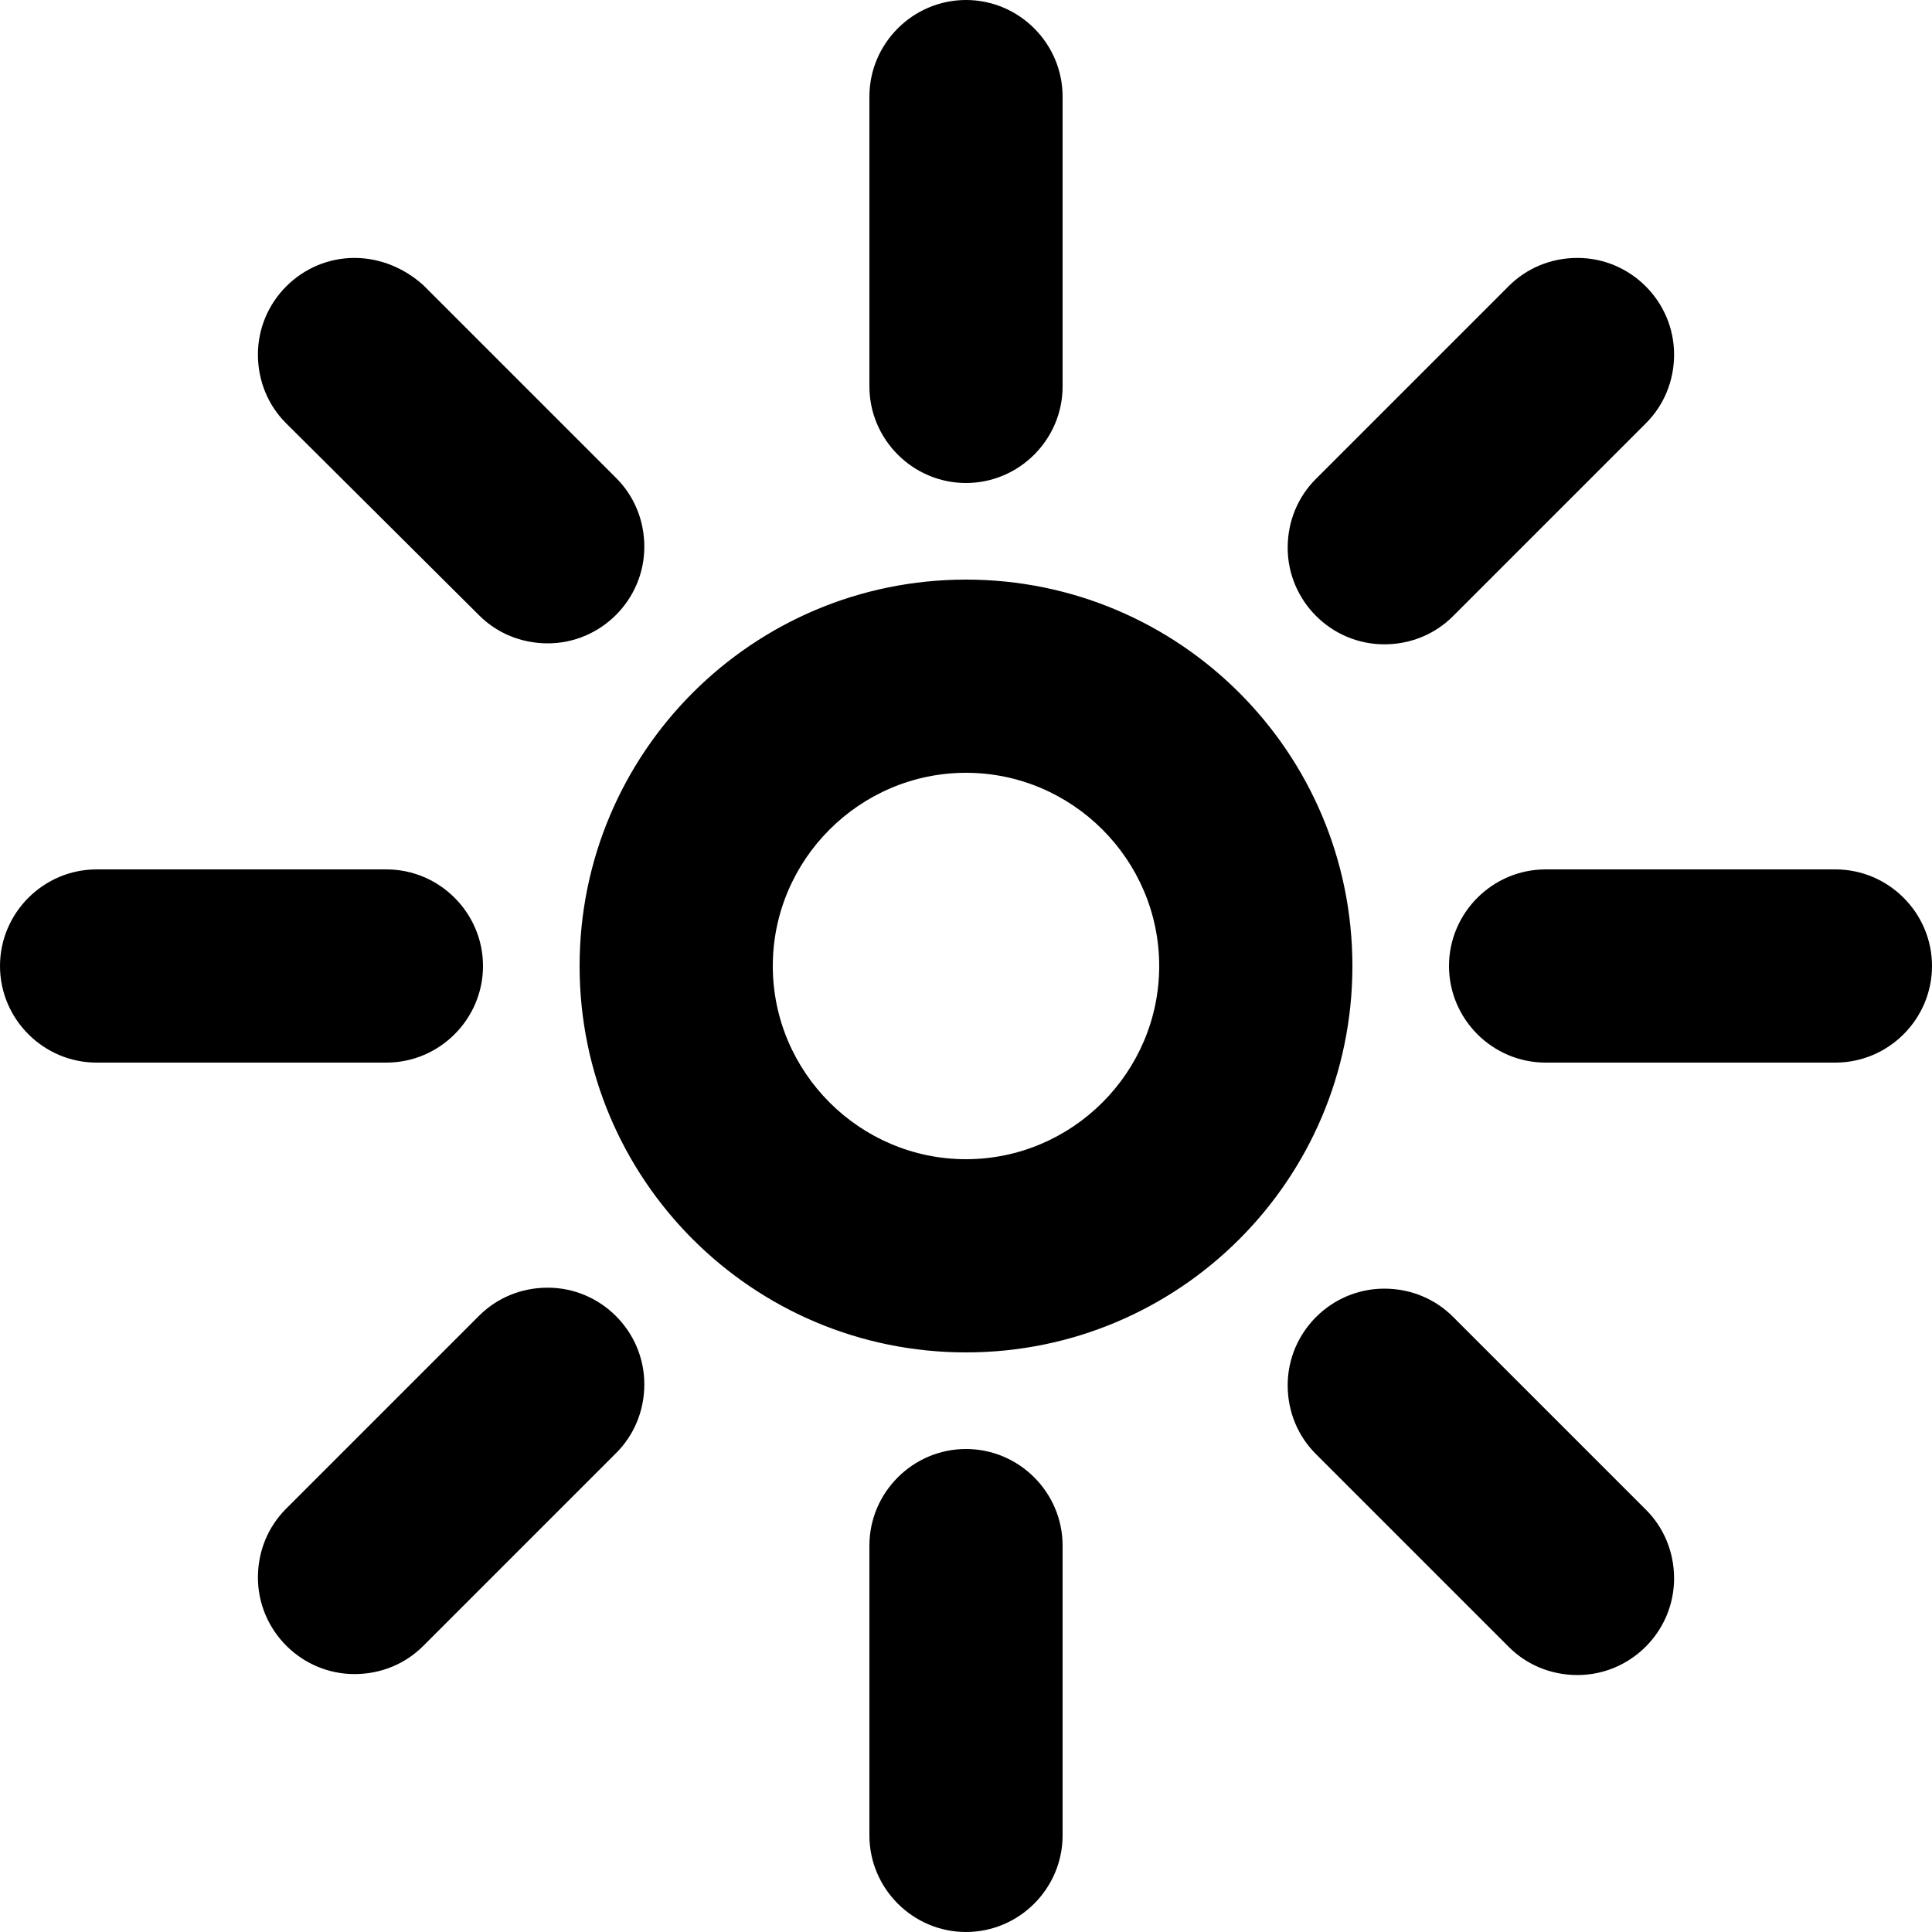 <svg xmlns="http://www.w3.org/2000/svg" xmlns:xlink="http://www.w3.org/1999/xlink" id="Layer_1" x="0" y="0" enable-background="new 0 0 20 20" version="1.1" viewBox="0 0 20 20" xml:space="preserve"><g id="flash_1_"><g><path fill-rule="evenodd" d="M4.96,6.37c0.18,0.18,0.43,0.29,0.71,0.29c0.55,0,1-0.45,1-1 c0-0.28-0.11-0.53-0.29-0.71l-2-2C4.19,2.78,3.94,2.67,3.67,2.67c-0.55,0-1,0.45-1,1c0,0.28,0.11,0.53,0.29,0.71L4.96,6.37z M14.33,6.67c0.28,0,0.53-0.11,0.71-0.29l2-2c0.18-0.18,0.29-0.43,0.29-0.71c0-0.55-0.45-1-1-1c-0.28,0-0.53,0.11-0.71,0.29l-2,2 c-0.18,0.18-0.29,0.43-0.29,0.71C13.33,6.22,13.78,6.67,14.33,6.67z M10,5c0.55,0,1-0.45,1-1V1c0-0.55-0.45-1-1-1S9,0.45,9,1v3 C9,4.55,9.45,5,10,5z M5,10c0-0.55-0.45-1-1-1H1c-0.55,0-1,0.45-1,1c0,0.55,0.45,1,1,1h3C4.55,11,5,10.55,5,10z M19,9h-3 c-0.55,0-1,0.45-1,1c0,0.55,0.45,1,1,1h3c0.55,0,1-0.45,1-1C20,9.45,19.55,9,19,9z M10,6c-2.21,0-4,1.79-4,4c0,2.21,1.79,4,4,4 s4-1.79,4-4C14,7.79,12.21,6,10,6z M10,12c-1.1,0-2-0.9-2-2c0-1.1,0.9-2,2-2s2,0.9,2,2C12,11.1,11.1,12,10,12z M15.04,13.63 c-0.18-0.18-0.43-0.29-0.71-0.29c-0.55,0-1,0.45-1,1c0,0.28,0.11,0.53,0.29,0.71l2,2c0.18,0.18,0.43,0.29,0.71,0.29 c0.55,0,1-0.45,1-1c0-0.28-0.11-0.53-0.29-0.71L15.04,13.63z M10,15c-0.55,0-1,0.45-1,1v3c0,0.55,0.45,1,1,1s1-0.45,1-1v-3 C11,15.45,10.55,15,10,15z M5.67,13.33c-0.28,0-0.53,0.11-0.71,0.29l-2,2c-0.18,0.18-0.29,0.43-0.29,0.71c0,0.55,0.45,1,1,1 c0.28,0,0.53-0.11,0.71-0.29l2-2c0.18-0.18,0.29-0.43,0.29-0.71C6.67,13.78,6.22,13.33,5.67,13.33z" clip-rule="evenodd"/></g></g></svg>